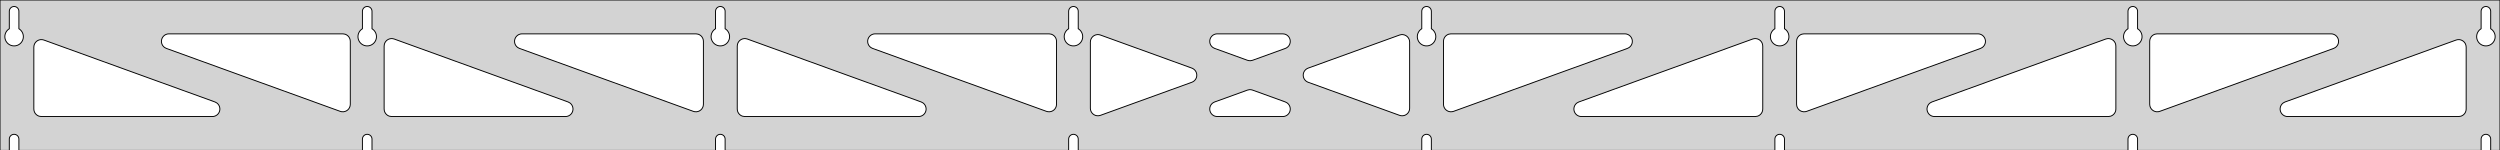 <?xml version="1.0" standalone="no"?>
<!DOCTYPE svg PUBLIC "-//W3C//DTD SVG 1.1//EN" "http://www.w3.org/Graphics/SVG/1.1/DTD/svg11.dtd">
<svg width="1330mm" height="80mm" viewBox="0 -80 1330 80" xmlns="http://www.w3.org/2000/svg" version="1.1">
<title>OpenSCAD Model</title>
<path d="
M 1330,-80 L 0,-80 L 0,-0 L 4.95,-0 L 4.95,-6 L 5.006,-6.53
 L 5.17,-7.037 L 5.437,-7.499 L 5.794,-7.895 L 6.225,-8.208 L 6.712,-8.425 L 7.233,-8.536
 L 7.767,-8.536 L 8.288,-8.425 L 8.775,-8.208 L 9.206,-7.895 L 9.563,-7.499 L 9.83,-7.037
 L 9.994,-6.53 L 10.05,-6 L 10.05,-0 L 192.807,-0 L 192.807,-6 L 192.863,-6.53
 L 193.028,-7.037 L 193.294,-7.499 L 193.651,-7.895 L 194.082,-8.208 L 194.569,-8.425 L 195.091,-8.536
 L 195.624,-8.536 L 196.145,-8.425 L 196.632,-8.208 L 197.063,-7.895 L 197.42,-7.499 L 197.687,-7.037
 L 197.851,-6.53 L 197.907,-6 L 197.907,-0 L 380.664,-0 L 380.664,-6 L 380.72,-6.53
 L 380.885,-7.037 L 381.151,-7.499 L 381.508,-7.895 L 381.939,-8.208 L 382.426,-8.425 L 382.948,-8.536
 L 383.481,-8.536 L 384.002,-8.425 L 384.489,-8.208 L 384.921,-7.895 L 385.277,-7.499 L 385.544,-7.037
 L 385.709,-6.53 L 385.764,-6 L 385.764,-0 L 568.521,-0 L 568.521,-6 L 568.577,-6.53
 L 568.742,-7.037 L 569.008,-7.499 L 569.365,-7.895 L 569.796,-8.208 L 570.283,-8.425 L 570.805,-8.536
 L 571.338,-8.536 L 571.859,-8.425 L 572.346,-8.208 L 572.778,-7.895 L 573.134,-7.499 L 573.401,-7.037
 L 573.566,-6.53 L 573.621,-6 L 573.621,-0 L 756.379,-0 L 756.379,-6 L 756.434,-6.53
 L 756.599,-7.037 L 756.866,-7.499 L 757.222,-7.895 L 757.654,-8.208 L 758.141,-8.425 L 758.662,-8.536
 L 759.195,-8.536 L 759.717,-8.425 L 760.204,-8.208 L 760.635,-7.895 L 760.992,-7.499 L 761.258,-7.037
 L 761.423,-6.53 L 761.479,-6 L 761.479,-0 L 944.236,-0 L 944.236,-6 L 944.291,-6.53
 L 944.456,-7.037 L 944.723,-7.499 L 945.079,-7.895 L 945.511,-8.208 L 945.998,-8.425 L 946.519,-8.536
 L 947.052,-8.536 L 947.574,-8.425 L 948.061,-8.208 L 948.492,-7.895 L 948.849,-7.499 L 949.115,-7.037
 L 949.28,-6.53 L 949.336,-6 L 949.336,-0 L 1132.09,-0 L 1132.09,-6 L 1132.15,-6.53
 L 1132.31,-7.037 L 1132.58,-7.499 L 1132.94,-7.895 L 1133.37,-8.208 L 1133.85,-8.425 L 1134.38,-8.536
 L 1134.91,-8.536 L 1135.43,-8.425 L 1135.92,-8.208 L 1136.35,-7.895 L 1136.71,-7.499 L 1136.97,-7.037
 L 1137.14,-6.53 L 1137.19,-6 L 1137.19,-0 L 1319.95,-0 L 1319.95,-6 L 1320.01,-6.53
 L 1320.17,-7.037 L 1320.44,-7.499 L 1320.79,-7.895 L 1321.22,-8.208 L 1321.71,-8.425 L 1322.23,-8.536
 L 1322.77,-8.536 L 1323.29,-8.425 L 1323.77,-8.208 L 1324.21,-7.895 L 1324.56,-7.499 L 1324.83,-7.037
 L 1324.99,-6.53 L 1325.05,-6 L 1325.05,-0 L 1330,-0 z
M 6.986,-55.607 L 6.477,-55.688 L 5.98,-55.821 L 5.499,-56.005 L 5.04,-56.239 L 4.608,-56.52
 L 4.208,-56.844 L 3.844,-57.208 L 3.52,-57.608 L 3.239,-58.04 L 3.005,-58.499 L 2.821,-58.98
 L 2.688,-59.477 L 2.607,-59.986 L 2.58,-60.5 L 2.607,-61.014 L 2.688,-61.523 L 2.821,-62.02
 L 3.005,-62.501 L 3.239,-62.96 L 3.52,-63.392 L 3.844,-63.792 L 4.208,-64.156 L 4.608,-64.48
 L 4.95,-64.702 L 4.95,-74 L 5.006,-74.53 L 5.17,-75.037 L 5.437,-75.499 L 5.794,-75.895
 L 6.225,-76.208 L 6.712,-76.425 L 7.233,-76.536 L 7.767,-76.536 L 8.288,-76.425 L 8.775,-76.208
 L 9.206,-75.895 L 9.563,-75.499 L 9.83,-75.037 L 9.994,-74.53 L 10.05,-74 L 10.05,-64.702
 L 10.392,-64.48 L 10.792,-64.156 L 11.156,-63.792 L 11.48,-63.392 L 11.761,-62.96 L 11.995,-62.501
 L 12.179,-62.02 L 12.312,-61.523 L 12.393,-61.014 L 12.42,-60.5 L 12.393,-59.986 L 12.312,-59.477
 L 12.179,-58.98 L 11.995,-58.499 L 11.761,-58.04 L 11.48,-57.608 L 11.156,-57.208 L 10.792,-56.844
 L 10.392,-56.52 L 9.96,-56.239 L 9.501,-56.005 L 9.02,-55.821 L 8.523,-55.688 L 8.014,-55.607
 L 7.5,-55.58 z
M 194.843,-55.607 L 194.334,-55.688 L 193.837,-55.821 L 193.356,-56.005 L 192.897,-56.239 L 192.465,-56.52
 L 192.065,-56.844 L 191.701,-57.208 L 191.377,-57.608 L 191.096,-58.04 L 190.863,-58.499 L 190.678,-58.98
 L 190.545,-59.477 L 190.464,-59.986 L 190.437,-60.5 L 190.464,-61.014 L 190.545,-61.523 L 190.678,-62.02
 L 190.863,-62.501 L 191.096,-62.96 L 191.377,-63.392 L 191.701,-63.792 L 192.065,-64.156 L 192.465,-64.48
 L 192.807,-64.702 L 192.807,-74 L 192.863,-74.53 L 193.028,-75.037 L 193.294,-75.499 L 193.651,-75.895
 L 194.082,-76.208 L 194.569,-76.425 L 195.091,-76.536 L 195.624,-76.536 L 196.145,-76.425 L 196.632,-76.208
 L 197.063,-75.895 L 197.42,-75.499 L 197.687,-75.037 L 197.851,-74.53 L 197.907,-74 L 197.907,-64.702
 L 198.249,-64.48 L 198.649,-64.156 L 199.013,-63.792 L 199.337,-63.392 L 199.618,-62.96 L 199.852,-62.501
 L 200.036,-62.02 L 200.17,-61.523 L 200.25,-61.014 L 200.277,-60.5 L 200.25,-59.986 L 200.17,-59.477
 L 200.036,-58.98 L 199.852,-58.499 L 199.618,-58.04 L 199.337,-57.608 L 199.013,-57.208 L 198.649,-56.844
 L 198.249,-56.52 L 197.817,-56.239 L 197.358,-56.005 L 196.877,-55.821 L 196.38,-55.688 L 195.871,-55.607
 L 195.357,-55.58 z
M 382.7,-55.607 L 382.191,-55.688 L 381.694,-55.821 L 381.213,-56.005 L 380.754,-56.239 L 380.322,-56.52
 L 379.922,-56.844 L 379.558,-57.208 L 379.234,-57.608 L 378.953,-58.04 L 378.72,-58.499 L 378.535,-58.98
 L 378.402,-59.477 L 378.321,-59.986 L 378.294,-60.5 L 378.321,-61.014 L 378.402,-61.523 L 378.535,-62.02
 L 378.72,-62.501 L 378.953,-62.96 L 379.234,-63.392 L 379.558,-63.792 L 379.922,-64.156 L 380.322,-64.48
 L 380.664,-64.702 L 380.664,-74 L 380.72,-74.53 L 380.885,-75.037 L 381.151,-75.499 L 381.508,-75.895
 L 381.939,-76.208 L 382.426,-76.425 L 382.948,-76.536 L 383.481,-76.536 L 384.002,-76.425 L 384.489,-76.208
 L 384.921,-75.895 L 385.277,-75.499 L 385.544,-75.037 L 385.709,-74.53 L 385.764,-74 L 385.764,-64.702
 L 386.106,-64.48 L 386.506,-64.156 L 386.871,-63.792 L 387.195,-63.392 L 387.475,-62.96 L 387.709,-62.501
 L 387.893,-62.02 L 388.027,-61.523 L 388.107,-61.014 L 388.134,-60.5 L 388.107,-59.986 L 388.027,-59.477
 L 387.893,-58.98 L 387.709,-58.499 L 387.475,-58.04 L 387.195,-57.608 L 386.871,-57.208 L 386.506,-56.844
 L 386.106,-56.52 L 385.674,-56.239 L 385.215,-56.005 L 384.735,-55.821 L 384.237,-55.688 L 383.729,-55.607
 L 383.214,-55.58 z
M 570.557,-55.607 L 570.049,-55.688 L 569.551,-55.821 L 569.07,-56.005 L 568.611,-56.239 L 568.18,-56.52
 L 567.779,-56.844 L 567.415,-57.208 L 567.091,-57.608 L 566.811,-58.04 L 566.577,-58.499 L 566.392,-58.98
 L 566.259,-59.477 L 566.178,-59.986 L 566.151,-60.5 L 566.178,-61.014 L 566.259,-61.523 L 566.392,-62.02
 L 566.577,-62.501 L 566.811,-62.96 L 567.091,-63.392 L 567.415,-63.792 L 567.779,-64.156 L 568.18,-64.48
 L 568.521,-64.702 L 568.521,-74 L 568.577,-74.53 L 568.742,-75.037 L 569.008,-75.499 L 569.365,-75.895
 L 569.796,-76.208 L 570.283,-76.425 L 570.805,-76.536 L 571.338,-76.536 L 571.859,-76.425 L 572.346,-76.208
 L 572.778,-75.895 L 573.134,-75.499 L 573.401,-75.037 L 573.566,-74.53 L 573.621,-74 L 573.621,-64.702
 L 573.963,-64.48 L 574.364,-64.156 L 574.728,-63.792 L 575.052,-63.392 L 575.332,-62.96 L 575.566,-62.501
 L 575.751,-62.02 L 575.884,-61.523 L 575.964,-61.014 L 575.991,-60.5 L 575.964,-59.986 L 575.884,-59.477
 L 575.751,-58.98 L 575.566,-58.499 L 575.332,-58.04 L 575.052,-57.608 L 574.728,-57.208 L 574.364,-56.844
 L 573.963,-56.52 L 573.531,-56.239 L 573.073,-56.005 L 572.592,-55.821 L 572.094,-55.688 L 571.586,-55.607
 L 571.071,-55.58 z
M 758.414,-55.607 L 757.906,-55.688 L 757.408,-55.821 L 756.927,-56.005 L 756.469,-56.239 L 756.037,-56.52
 L 755.636,-56.844 L 755.272,-57.208 L 754.948,-57.608 L 754.668,-58.04 L 754.434,-58.499 L 754.249,-58.98
 L 754.116,-59.477 L 754.036,-59.986 L 754.009,-60.5 L 754.036,-61.014 L 754.116,-61.523 L 754.249,-62.02
 L 754.434,-62.501 L 754.668,-62.96 L 754.948,-63.392 L 755.272,-63.792 L 755.636,-64.156 L 756.037,-64.48
 L 756.379,-64.702 L 756.379,-74 L 756.434,-74.53 L 756.599,-75.037 L 756.866,-75.499 L 757.222,-75.895
 L 757.654,-76.208 L 758.141,-76.425 L 758.662,-76.536 L 759.195,-76.536 L 759.717,-76.425 L 760.204,-76.208
 L 760.635,-75.895 L 760.992,-75.499 L 761.258,-75.037 L 761.423,-74.53 L 761.479,-74 L 761.479,-64.702
 L 761.82,-64.48 L 762.221,-64.156 L 762.585,-63.792 L 762.909,-63.392 L 763.189,-62.96 L 763.423,-62.501
 L 763.608,-62.02 L 763.741,-61.523 L 763.822,-61.014 L 763.849,-60.5 L 763.822,-59.986 L 763.741,-59.477
 L 763.608,-58.98 L 763.423,-58.499 L 763.189,-58.04 L 762.909,-57.608 L 762.585,-57.208 L 762.221,-56.844
 L 761.82,-56.52 L 761.389,-56.239 L 760.93,-56.005 L 760.449,-55.821 L 759.951,-55.688 L 759.443,-55.607
 L 758.929,-55.58 z
M 946.271,-55.607 L 945.763,-55.688 L 945.265,-55.821 L 944.785,-56.005 L 944.326,-56.239 L 943.894,-56.52
 L 943.494,-56.844 L 943.129,-57.208 L 942.805,-57.608 L 942.525,-58.04 L 942.291,-58.499 L 942.107,-58.98
 L 941.973,-59.477 L 941.893,-59.986 L 941.866,-60.5 L 941.893,-61.014 L 941.973,-61.523 L 942.107,-62.02
 L 942.291,-62.501 L 942.525,-62.96 L 942.805,-63.392 L 943.129,-63.792 L 943.494,-64.156 L 943.894,-64.48
 L 944.236,-64.702 L 944.236,-74 L 944.291,-74.53 L 944.456,-75.037 L 944.723,-75.499 L 945.079,-75.895
 L 945.511,-76.208 L 945.998,-76.425 L 946.519,-76.536 L 947.052,-76.536 L 947.574,-76.425 L 948.061,-76.208
 L 948.492,-75.895 L 948.849,-75.499 L 949.115,-75.037 L 949.28,-74.53 L 949.336,-74 L 949.336,-64.702
 L 949.678,-64.48 L 950.078,-64.156 L 950.442,-63.792 L 950.766,-63.392 L 951.047,-62.96 L 951.28,-62.501
 L 951.465,-62.02 L 951.598,-61.523 L 951.679,-61.014 L 951.706,-60.5 L 951.679,-59.986 L 951.598,-59.477
 L 951.465,-58.98 L 951.28,-58.499 L 951.047,-58.04 L 950.766,-57.608 L 950.442,-57.208 L 950.078,-56.844
 L 949.678,-56.52 L 949.246,-56.239 L 948.787,-56.005 L 948.306,-55.821 L 947.809,-55.688 L 947.3,-55.607
 L 946.786,-55.58 z
M 1134.13,-55.607 L 1133.62,-55.688 L 1133.12,-55.821 L 1132.64,-56.005 L 1132.18,-56.239 L 1131.75,-56.52
 L 1131.35,-56.844 L 1130.99,-57.208 L 1130.66,-57.608 L 1130.38,-58.04 L 1130.15,-58.499 L 1129.96,-58.98
 L 1129.83,-59.477 L 1129.75,-59.986 L 1129.72,-60.5 L 1129.75,-61.014 L 1129.83,-61.523 L 1129.96,-62.02
 L 1130.15,-62.501 L 1130.38,-62.96 L 1130.66,-63.392 L 1130.99,-63.792 L 1131.35,-64.156 L 1131.75,-64.48
 L 1132.09,-64.702 L 1132.09,-74 L 1132.15,-74.53 L 1132.31,-75.037 L 1132.58,-75.499 L 1132.94,-75.895
 L 1133.37,-76.208 L 1133.85,-76.425 L 1134.38,-76.536 L 1134.91,-76.536 L 1135.43,-76.425 L 1135.92,-76.208
 L 1136.35,-75.895 L 1136.71,-75.499 L 1136.97,-75.037 L 1137.14,-74.53 L 1137.19,-74 L 1137.19,-64.702
 L 1137.53,-64.48 L 1137.93,-64.156 L 1138.3,-63.792 L 1138.62,-63.392 L 1138.9,-62.96 L 1139.14,-62.501
 L 1139.32,-62.02 L 1139.46,-61.523 L 1139.54,-61.014 L 1139.56,-60.5 L 1139.54,-59.986 L 1139.46,-59.477
 L 1139.32,-58.98 L 1139.14,-58.499 L 1138.9,-58.04 L 1138.62,-57.608 L 1138.3,-57.208 L 1137.93,-56.844
 L 1137.53,-56.52 L 1137.1,-56.239 L 1136.64,-56.005 L 1136.16,-55.821 L 1135.67,-55.688 L 1135.16,-55.607
 L 1134.64,-55.58 z
M 1321.99,-55.607 L 1321.48,-55.688 L 1320.98,-55.821 L 1320.5,-56.005 L 1320.04,-56.239 L 1319.61,-56.52
 L 1319.21,-56.844 L 1318.84,-57.208 L 1318.52,-57.608 L 1318.24,-58.04 L 1318.01,-58.499 L 1317.82,-58.98
 L 1317.69,-59.477 L 1317.61,-59.986 L 1317.58,-60.5 L 1317.61,-61.014 L 1317.69,-61.523 L 1317.82,-62.02
 L 1318.01,-62.501 L 1318.24,-62.96 L 1318.52,-63.392 L 1318.84,-63.792 L 1319.21,-64.156 L 1319.61,-64.48
 L 1319.95,-64.702 L 1319.95,-74 L 1320.01,-74.53 L 1320.17,-75.037 L 1320.44,-75.499 L 1320.79,-75.895
 L 1321.23,-76.208 L 1321.71,-76.425 L 1322.23,-76.536 L 1322.77,-76.536 L 1323.29,-76.425 L 1323.77,-76.208
 L 1324.21,-75.895 L 1324.56,-75.499 L 1324.83,-75.037 L 1324.99,-74.53 L 1325.05,-74 L 1325.05,-64.702
 L 1325.39,-64.48 L 1325.79,-64.156 L 1326.16,-63.792 L 1326.48,-63.392 L 1326.76,-62.96 L 1326.99,-62.501
 L 1327.18,-62.02 L 1327.31,-61.523 L 1327.39,-61.014 L 1327.42,-60.5 L 1327.39,-59.986 L 1327.31,-59.477
 L 1327.18,-58.98 L 1326.99,-58.499 L 1326.76,-58.04 L 1326.48,-57.608 L 1326.16,-57.208 L 1325.79,-56.844
 L 1325.39,-56.52 L 1324.96,-56.239 L 1324.5,-56.005 L 1324.02,-55.821 L 1323.52,-55.688 L 1323.01,-55.607
 L 1322.5,-55.58 z
M 770.819,-20.68 L 770.044,-20.995 L 769.352,-21.464 L 768.772,-22.067 L 768.33,-22.776 L 768.046,-23.563
 L 767.929,-24.524 L 767.929,-58 L 768.016,-58.832 L 768.274,-59.627 L 768.693,-60.351 L 769.252,-60.973
 L 769.929,-61.464 L 770.693,-61.804 L 771.929,-62 L 864.411,-62 L 865.242,-61.913 L 866.038,-61.654
 L 866.762,-61.236 L 867.383,-60.676 L 867.875,-60 L 868.215,-59.236 L 868.389,-58.418 L 868.389,-57.582
 L 868.215,-56.764 L 867.875,-56 L 867.383,-55.324 L 866.762,-54.764 L 865.772,-54.239 L 773.29,-20.762
 L 772.478,-20.561 L 771.643,-20.534 z
M 664.45,-47.73 L 663.639,-47.931 L 646.212,-54.239 L 645.222,-54.764 L 644.601,-55.324 L 644.109,-56
 L 643.769,-56.764 L 643.595,-57.582 L 643.595,-58.418 L 643.769,-59.236 L 644.109,-60 L 644.601,-60.676
 L 645.222,-61.236 L 645.947,-61.654 L 646.742,-61.913 L 647.574,-62 L 682.426,-62 L 683.536,-61.843
 L 684.31,-61.529 L 685.003,-61.06 L 685.583,-60.457 L 686.025,-59.747 L 686.309,-58.961 L 686.424,-58.133
 L 686.364,-57.298 L 686.132,-56.495 L 685.739,-55.757 L 685.2,-55.118 L 684.54,-54.604 L 683.788,-54.239
 L 666.361,-47.931 L 665.286,-47.702 z
M 557.522,-20.561 L 556.71,-20.762 L 464.228,-54.239 L 463.238,-54.764 L 462.617,-55.324 L 462.125,-56
 L 461.785,-56.764 L 461.611,-57.582 L 461.611,-58.418 L 461.785,-59.236 L 462.125,-60 L 462.617,-60.676
 L 463.238,-61.236 L 463.962,-61.654 L 464.758,-61.913 L 465.589,-62 L 558.071,-62 L 559.307,-61.804
 L 560.071,-61.464 L 560.748,-60.973 L 561.307,-60.351 L 561.726,-59.627 L 561.984,-58.832 L 562.071,-58
 L 562.071,-24.524 L 561.954,-23.563 L 561.67,-22.776 L 561.228,-22.067 L 560.648,-21.464 L 559.956,-20.995
 L 559.181,-20.68 L 558.357,-20.534 z
M 369.665,-20.561 L 368.853,-20.762 L 276.371,-54.239 L 275.381,-54.764 L 274.76,-55.324 L 274.268,-56
 L 273.928,-56.764 L 273.754,-57.582 L 273.754,-58.418 L 273.928,-59.236 L 274.268,-60 L 274.76,-60.676
 L 275.381,-61.236 L 276.105,-61.654 L 276.9,-61.913 L 277.732,-62 L 370.214,-62 L 371.45,-61.804
 L 372.214,-61.464 L 372.891,-60.973 L 373.45,-60.351 L 373.868,-59.627 L 374.127,-58.832 L 374.214,-58
 L 374.214,-24.524 L 374.097,-23.563 L 373.813,-22.776 L 373.371,-22.067 L 372.791,-21.464 L 372.098,-20.995
 L 371.324,-20.68 L 370.5,-20.534 z
M 1146.53,-20.68 L 1145.76,-20.995 L 1145.07,-21.464 L 1144.49,-22.067 L 1144.04,-22.776 L 1143.76,-23.563
 L 1143.64,-24.524 L 1143.64,-58 L 1143.73,-58.832 L 1143.99,-59.627 L 1144.41,-60.351 L 1144.97,-60.973
 L 1145.64,-61.464 L 1146.41,-61.804 L 1147.64,-62 L 1240.13,-62 L 1240.96,-61.913 L 1241.75,-61.654
 L 1242.48,-61.236 L 1243.1,-60.676 L 1243.59,-60 L 1243.93,-59.236 L 1244.1,-58.418 L 1244.1,-57.582
 L 1243.93,-56.764 L 1243.59,-56 L 1243.1,-55.324 L 1242.48,-54.764 L 1241.49,-54.239 L 1149,-20.762
 L 1148.19,-20.561 L 1147.36,-20.534 z
M 181.807,-20.561 L 180.996,-20.762 L 88.513,-54.239 L 87.524,-54.764 L 86.902,-55.324 L 86.411,-56
 L 86.071,-56.764 L 85.897,-57.582 L 85.897,-58.418 L 86.071,-59.236 L 86.411,-60 L 86.902,-60.676
 L 87.524,-61.236 L 88.248,-61.654 L 89.043,-61.913 L 89.875,-62 L 182.357,-62 L 183.593,-61.804
 L 184.357,-61.464 L 185.034,-60.973 L 185.593,-60.351 L 186.011,-59.627 L 186.27,-58.832 L 186.357,-58
 L 186.357,-24.524 L 186.24,-23.563 L 185.955,-22.776 L 185.514,-22.067 L 184.934,-21.464 L 184.241,-20.995
 L 183.466,-20.68 L 182.643,-20.534 z
M 958.676,-20.68 L 957.902,-20.995 L 957.209,-21.464 L 956.629,-22.067 L 956.187,-22.776 L 955.903,-23.563
 L 955.786,-24.524 L 955.786,-58 L 955.873,-58.832 L 956.132,-59.627 L 956.55,-60.351 L 957.109,-60.973
 L 957.786,-61.464 L 958.55,-61.804 L 959.786,-62 L 1052.27,-62 L 1053.1,-61.913 L 1053.89,-61.654
 L 1054.62,-61.236 L 1055.24,-60.676 L 1055.73,-60 L 1056.07,-59.236 L 1056.25,-58.418 L 1056.25,-57.582
 L 1056.07,-56.764 L 1055.73,-56 L 1055.24,-55.324 L 1054.62,-54.764 L 1053.63,-54.239 L 961.147,-20.762
 L 960.335,-20.561 L 959.5,-20.534 z
M 583.653,-18.42 L 582.835,-18.593 L 582.071,-18.934 L 581.395,-19.425 L 580.835,-20.047 L 580.417,-20.771
 L 580.159,-21.566 L 580.071,-22.398 L 580.071,-57.602 L 580.189,-58.563 L 580.473,-59.349 L 580.915,-60.059
 L 581.495,-60.662 L 582.187,-61.131 L 582.962,-61.445 L 583.785,-61.592 L 584.621,-61.564 L 585.433,-61.363
 L 634.061,-43.761 L 634.584,-43.529 L 635.276,-43.06 L 635.856,-42.457 L 636.298,-41.747 L 636.582,-40.961
 L 636.697,-40.133 L 636.637,-39.298 L 636.406,-38.495 L 636.012,-37.757 L 635.473,-37.118 L 634.813,-36.604
 L 634.061,-36.239 L 585.433,-18.637 L 584.49,-18.42 z
M 745.379,-18.436 L 744.567,-18.637 L 695.939,-36.239 L 695.416,-36.471 L 694.724,-36.94 L 694.144,-37.543
 L 693.702,-38.253 L 693.418,-39.039 L 693.303,-39.867 L 693.362,-40.702 L 693.594,-41.505 L 693.988,-42.243
 L 694.527,-42.882 L 695.187,-43.396 L 695.939,-43.761 L 744.567,-61.363 L 745.51,-61.58 L 746.347,-61.58
 L 747.165,-61.407 L 747.929,-61.066 L 748.605,-60.575 L 749.165,-59.953 L 749.583,-59.229 L 749.841,-58.434
 L 749.929,-57.602 L 749.929,-22.398 L 749.811,-21.437 L 749.527,-20.651 L 749.085,-19.941 L 748.505,-19.338
 L 747.813,-18.869 L 747.038,-18.555 L 746.215,-18.408 z
M 208.357,-18 L 207.121,-18.196 L 206.357,-18.536 L 205.681,-19.027 L 205.121,-19.649 L 204.703,-20.373
 L 204.445,-21.168 L 204.357,-22 L 204.357,-55.476 L 204.474,-56.437 L 204.759,-57.224 L 205.201,-57.934
 L 205.781,-58.536 L 206.473,-59.005 L 207.248,-59.319 L 208.071,-59.466 L 208.907,-59.438 L 209.719,-59.238
 L 302.201,-25.761 L 303.19,-25.236 L 303.812,-24.677 L 304.303,-24 L 304.644,-23.236 L 304.817,-22.418
 L 304.817,-21.582 L 304.644,-20.764 L 304.303,-20 L 303.812,-19.323 L 303.19,-18.764 L 302.466,-18.346
 L 301.671,-18.087 L 300.839,-18 z
M 396.214,-18 L 394.978,-18.196 L 394.214,-18.536 L 393.538,-19.027 L 392.978,-19.649 L 392.56,-20.373
 L 392.302,-21.168 L 392.214,-22 L 392.214,-55.476 L 392.331,-56.437 L 392.616,-57.224 L 393.058,-57.934
 L 393.638,-58.536 L 394.33,-59.005 L 395.105,-59.319 L 395.928,-59.466 L 396.764,-59.438 L 397.576,-59.238
 L 490.058,-25.761 L 491.048,-25.236 L 491.669,-24.677 L 492.161,-24 L 492.501,-23.236 L 492.675,-22.418
 L 492.675,-21.582 L 492.501,-20.764 L 492.161,-20 L 491.669,-19.323 L 491.048,-18.764 L 490.323,-18.346
 L 489.528,-18.087 L 488.696,-18 z
M 841.304,-18 L 840.472,-18.087 L 839.677,-18.346 L 838.952,-18.764 L 838.331,-19.323 L 837.839,-20
 L 837.499,-20.764 L 837.325,-21.582 L 837.325,-22.418 L 837.499,-23.236 L 837.839,-24 L 838.331,-24.677
 L 838.952,-25.236 L 839.942,-25.761 L 932.424,-59.238 L 933.236,-59.438 L 934.072,-59.466 L 934.895,-59.319
 L 935.67,-59.005 L 936.362,-58.536 L 936.942,-57.934 L 937.384,-57.224 L 937.669,-56.437 L 937.786,-55.476
 L 937.786,-22 L 937.698,-21.168 L 937.44,-20.373 L 937.022,-19.649 L 936.462,-19.027 L 935.786,-18.536
 L 935.022,-18.196 L 933.786,-18 z
M 1029.16,-18 L 1028.33,-18.087 L 1027.53,-18.346 L 1026.81,-18.764 L 1026.19,-19.323 L 1025.7,-20
 L 1025.36,-20.764 L 1025.18,-21.582 L 1025.18,-22.418 L 1025.36,-23.236 L 1025.7,-24 L 1026.19,-24.677
 L 1026.81,-25.236 L 1027.8,-25.761 L 1120.28,-59.238 L 1121.09,-59.438 L 1121.93,-59.466 L 1122.75,-59.319
 L 1123.53,-59.005 L 1124.22,-58.536 L 1124.8,-57.934 L 1125.24,-57.224 L 1125.53,-56.437 L 1125.64,-55.476
 L 1125.64,-22 L 1125.56,-21.168 L 1125.3,-20.373 L 1124.88,-19.649 L 1124.32,-19.027 L 1123.64,-18.536
 L 1122.88,-18.196 L 1121.64,-18 z
M 22,-18 L 20.764,-18.196 L 20,-18.536 L 19.323,-19.027 L 18.764,-19.649 L 18.346,-20.373
 L 18.087,-21.168 L 18,-22 L 18,-54.934 L 18.117,-55.894 L 18.402,-56.681 L 18.844,-57.391
 L 19.424,-57.993 L 20.116,-58.462 L 20.891,-58.777 L 21.714,-58.923 L 22.55,-58.895 L 23.361,-58.695
 L 114.344,-25.761 L 115.333,-25.236 L 115.955,-24.677 L 116.446,-24 L 116.786,-23.236 L 116.96,-22.418
 L 116.96,-21.582 L 116.786,-20.764 L 116.446,-20 L 115.955,-19.323 L 115.333,-18.764 L 114.609,-18.346
 L 113.814,-18.087 L 112.982,-18 z
M 1217.02,-18 L 1216.19,-18.087 L 1215.39,-18.346 L 1214.67,-18.764 L 1214.05,-19.323 L 1213.55,-20
 L 1213.21,-20.764 L 1213.04,-21.582 L 1213.04,-22.418 L 1213.21,-23.236 L 1213.55,-24 L 1214.05,-24.677
 L 1214.67,-25.236 L 1215.66,-25.761 L 1306.64,-58.695 L 1307.45,-58.895 L 1308.29,-58.923 L 1309.11,-58.777
 L 1309.88,-58.462 L 1310.58,-57.993 L 1311.16,-57.391 L 1311.6,-56.681 L 1311.88,-55.894 L 1312,-54.934
 L 1312,-22 L 1311.91,-21.168 L 1311.65,-20.373 L 1311.24,-19.649 L 1310.68,-19.027 L 1310,-18.536
 L 1309.24,-18.196 L 1308,-18 z
M 647.574,-18 L 646.464,-18.157 L 645.689,-18.471 L 644.997,-18.94 L 644.417,-19.543 L 643.975,-20.253
 L 643.691,-21.039 L 643.576,-21.867 L 643.636,-22.701 L 643.867,-23.505 L 644.261,-24.243 L 644.8,-24.882
 L 645.46,-25.396 L 646.212,-25.761 L 663.639,-32.069 L 664.714,-32.298 L 665.55,-32.27 L 666.361,-32.069
 L 683.788,-25.761 L 684.778,-25.236 L 685.399,-24.677 L 685.89,-24 L 686.231,-23.236 L 686.404,-22.418
 L 686.404,-21.582 L 686.231,-20.764 L 685.89,-20 L 685.399,-19.323 L 684.778,-18.764 L 684.053,-18.346
 L 683.258,-18.087 L 682.426,-18 z
" stroke="black" fill="lightgray" stroke-width="0.5"/>
</svg>
